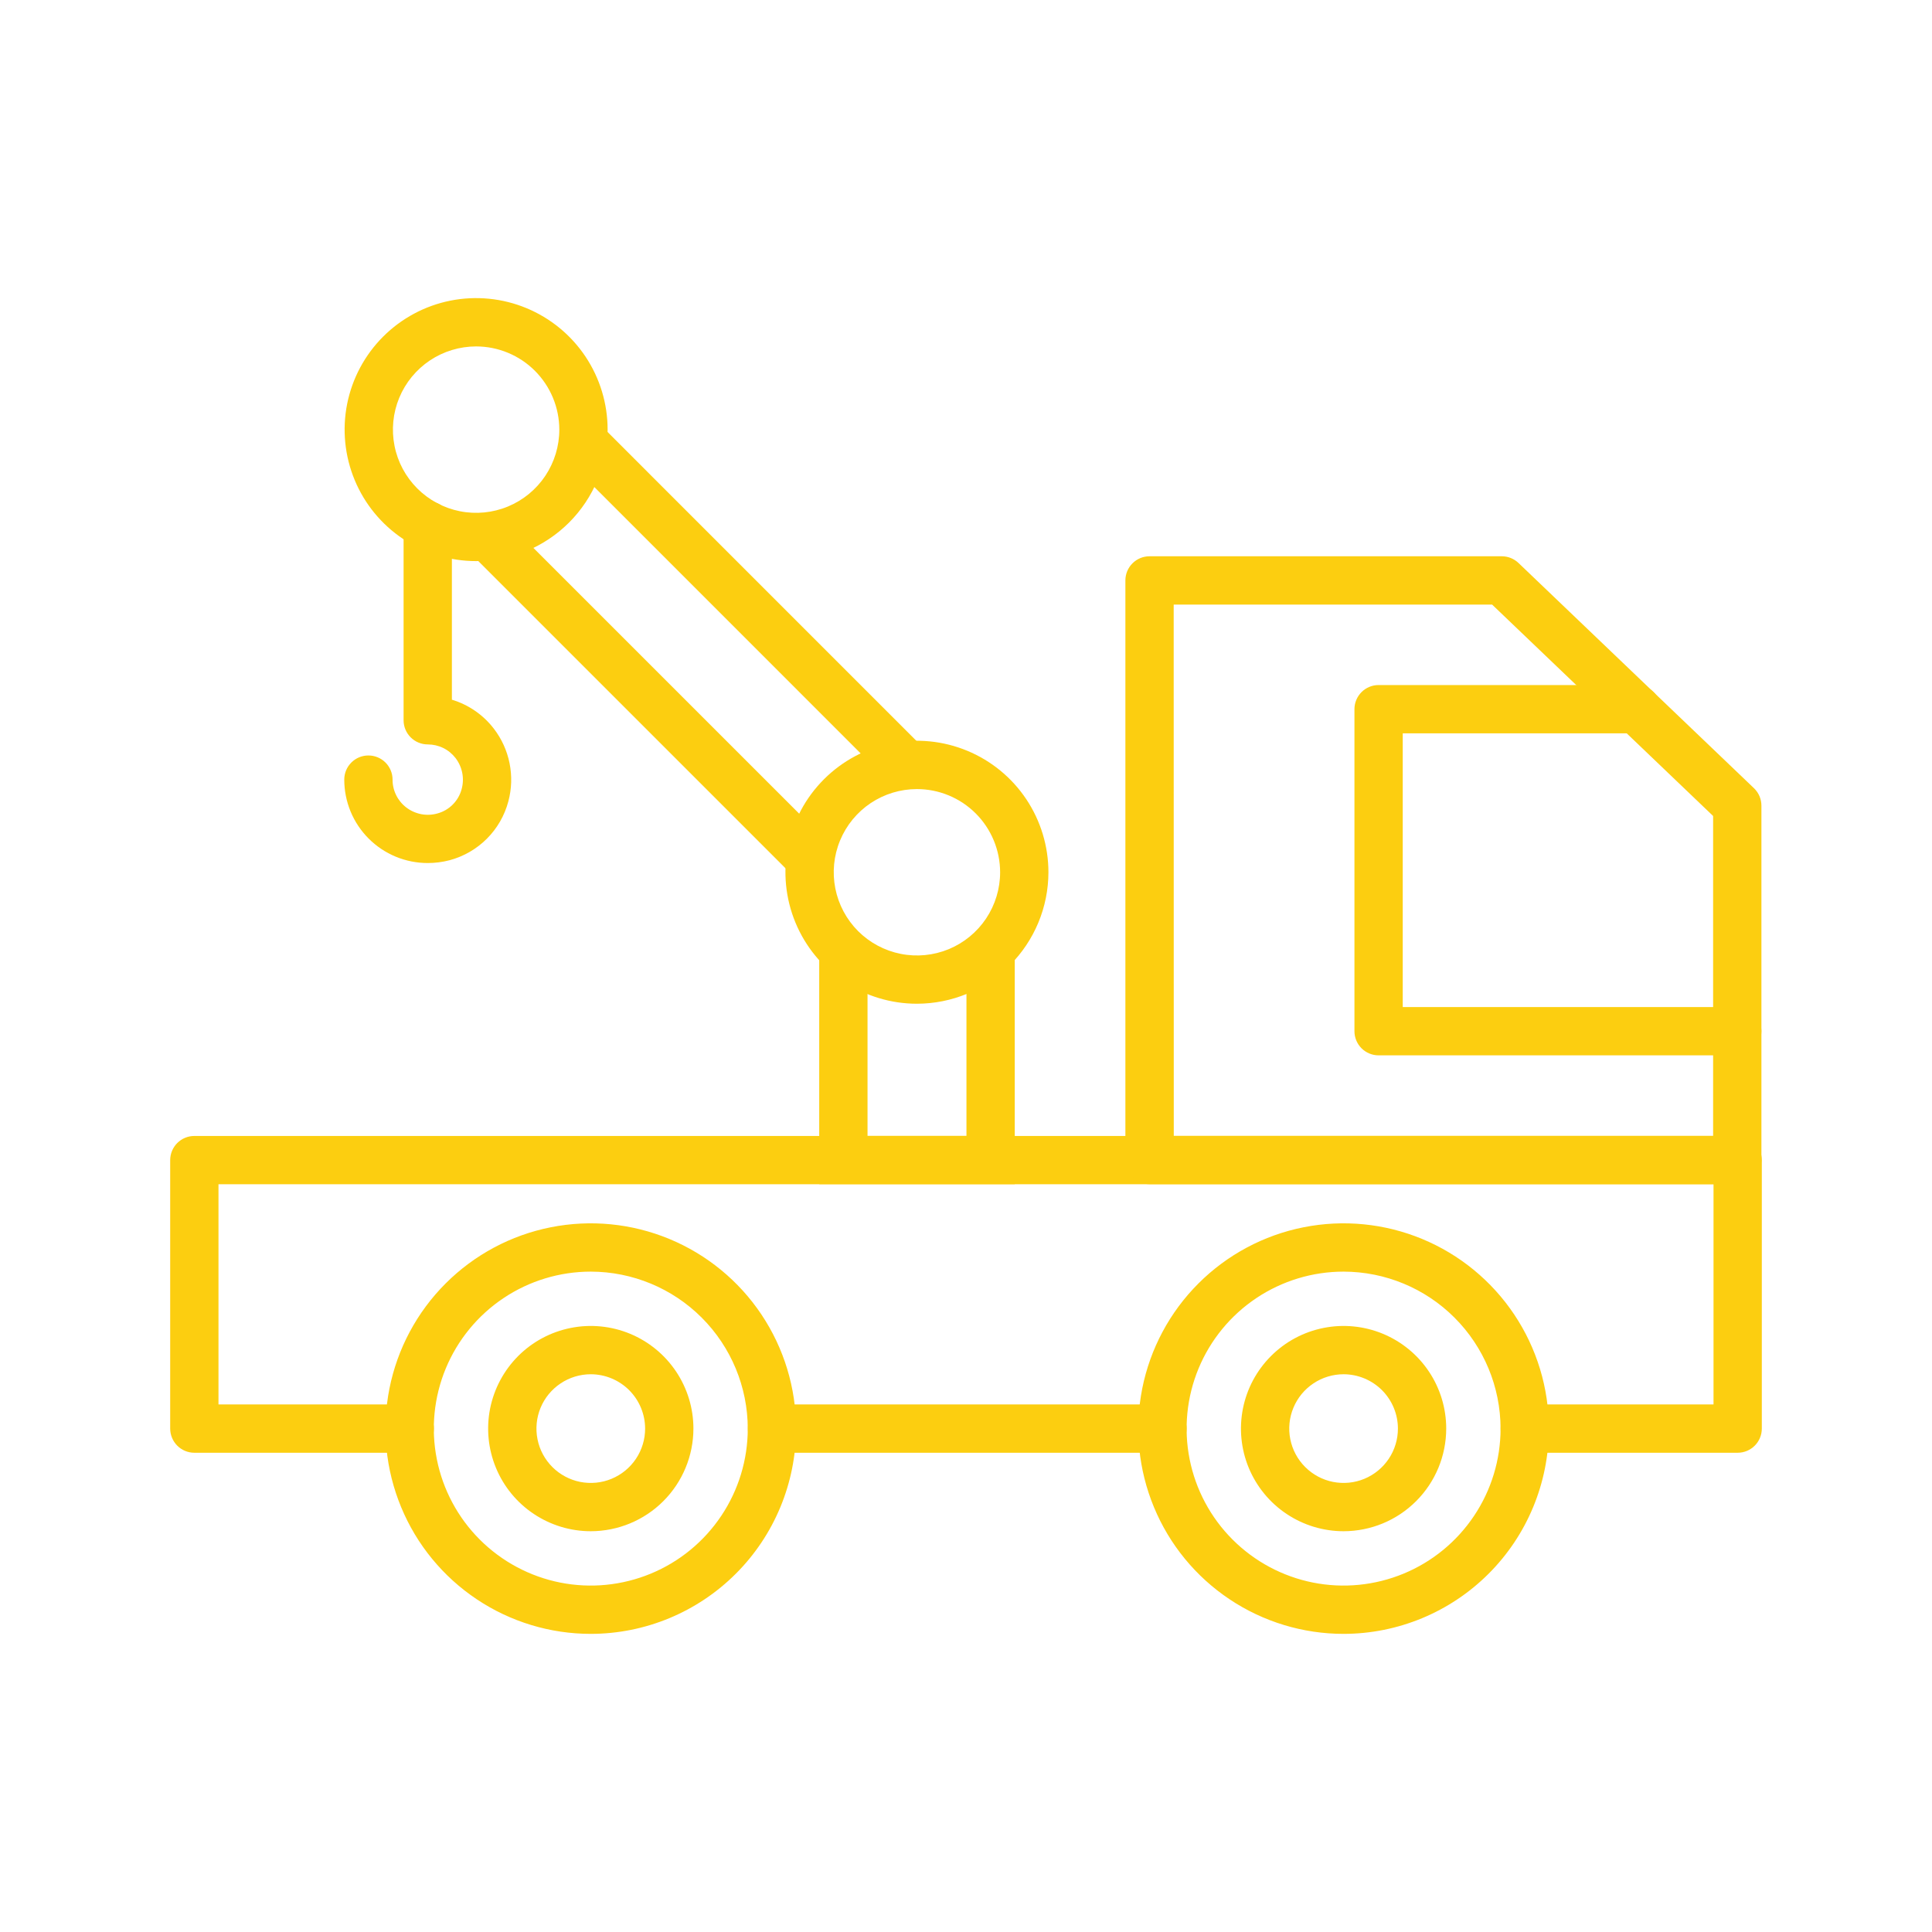 <svg width="68" height="68" viewBox="0 0 68 68" fill="none" xmlns="http://www.w3.org/2000/svg">
<path d="M40.916 51.132H27.172C26.946 51.132 26.73 51.042 26.571 50.883C26.411 50.723 26.322 50.507 26.322 50.282C26.322 50.056 26.411 49.84 26.571 49.681C26.73 49.521 26.946 49.432 27.172 49.432H40.916C41.142 49.432 41.358 49.521 41.517 49.681C41.677 49.84 41.766 50.056 41.766 50.282C41.766 50.507 41.677 50.723 41.517 50.883C41.358 51.042 41.142 51.132 40.916 51.132Z" fill="#FCCE10"/>
<path d="M61.16 51.132H53.667C53.441 51.132 53.225 51.042 53.066 50.883C52.906 50.723 52.817 50.507 52.817 50.282C52.817 50.056 52.906 49.84 53.066 49.681C53.225 49.521 53.441 49.432 53.667 49.432H60.31V41.682H7.69V49.432H14.422C14.648 49.432 14.864 49.521 15.023 49.681C15.183 49.84 15.272 50.056 15.272 50.282C15.272 50.507 15.183 50.723 15.023 50.883C14.864 51.042 14.648 51.132 14.422 51.132H6.84C6.615 51.132 6.398 51.042 6.239 50.883C6.08 50.723 5.99 50.507 5.99 50.282V40.832C5.99 40.607 6.08 40.391 6.239 40.231C6.398 40.072 6.615 39.982 6.84 39.982H61.16C61.386 39.982 61.602 40.072 61.761 40.231C61.921 40.391 62.01 40.607 62.01 40.832V50.282C62.01 50.507 61.921 50.723 61.761 50.883C61.602 51.042 61.386 51.132 61.16 51.132Z" fill="#FCCE10"/>
<path d="M61.146 41.679H40.46C40.234 41.679 40.018 41.589 39.859 41.43C39.699 41.27 39.61 41.054 39.61 40.829V20.429C39.61 20.203 39.699 19.987 39.859 19.828C40.018 19.668 40.234 19.579 40.46 19.579H52.859C53.078 19.579 53.288 19.664 53.446 19.815L61.734 27.742C61.816 27.822 61.883 27.917 61.928 28.022C61.973 28.128 61.996 28.241 61.996 28.356V40.829C61.996 41.054 61.907 41.27 61.747 41.43C61.588 41.589 61.372 41.679 61.146 41.679ZM41.313 39.979H60.296V28.72L52.517 21.279H41.31L41.313 39.979Z" fill="#FCCE10"/>
<path d="M20.794 57.507C19.365 57.507 17.968 57.083 16.78 56.289C15.591 55.495 14.665 54.367 14.119 53.047C13.572 51.727 13.429 50.274 13.707 48.872C13.986 47.471 14.674 46.183 15.685 45.173C16.695 44.163 17.983 43.474 19.384 43.196C20.786 42.917 22.238 43.06 23.558 43.607C24.879 44.154 26.007 45.08 26.801 46.268C27.595 47.456 28.019 48.853 28.019 50.282C28.016 52.197 27.255 54.034 25.9 55.388C24.546 56.743 22.709 57.505 20.794 57.507ZM20.794 44.757C19.701 44.757 18.633 45.081 17.724 45.688C16.816 46.295 16.107 47.158 15.689 48.167C15.271 49.177 15.162 50.288 15.375 51.36C15.588 52.431 16.114 53.416 16.887 54.188C17.66 54.961 18.644 55.487 19.716 55.701C20.788 55.914 21.898 55.804 22.908 55.386C23.918 54.968 24.78 54.26 25.387 53.351C25.995 52.443 26.319 51.374 26.319 50.282C26.317 48.817 25.734 47.413 24.698 46.377C23.663 45.341 22.258 44.759 20.794 44.757Z" fill="#FCCE10"/>
<path d="M20.794 53.894C20.079 53.894 19.381 53.682 18.787 53.285C18.192 52.889 17.729 52.324 17.456 51.664C17.183 51.004 17.111 50.278 17.25 49.577C17.39 48.876 17.734 48.233 18.239 47.727C18.744 47.222 19.388 46.878 20.089 46.739C20.789 46.599 21.516 46.671 22.176 46.944C22.836 47.218 23.4 47.681 23.797 48.275C24.194 48.869 24.406 49.567 24.406 50.282C24.405 51.24 24.024 52.158 23.347 52.835C22.67 53.513 21.751 53.893 20.794 53.894ZM20.794 48.369C20.415 48.369 20.045 48.481 19.731 48.692C19.416 48.902 19.171 49.2 19.026 49.55C18.882 49.899 18.844 50.284 18.918 50.655C18.991 51.026 19.174 51.367 19.441 51.634C19.709 51.902 20.049 52.084 20.42 52.158C20.791 52.231 21.176 52.194 21.525 52.049C21.875 51.904 22.174 51.659 22.384 51.344C22.594 51.03 22.706 50.66 22.706 50.282C22.705 49.775 22.504 49.289 22.145 48.93C21.787 48.572 21.3 48.37 20.794 48.369Z" fill="#FCCE10"/>
<path d="M47.29 53.894C46.575 53.894 45.877 53.682 45.283 53.285C44.689 52.889 44.226 52.324 43.952 51.664C43.679 51.004 43.608 50.278 43.747 49.577C43.886 48.876 44.23 48.233 44.736 47.727C45.241 47.222 45.884 46.878 46.585 46.739C47.286 46.599 48.012 46.671 48.672 46.944C49.333 47.218 49.897 47.681 50.294 48.275C50.691 48.869 50.902 49.567 50.902 50.282C50.901 51.24 50.521 52.158 49.843 52.835C49.166 53.513 48.248 53.893 47.29 53.894ZM47.29 48.369C46.912 48.369 46.542 48.481 46.227 48.692C45.913 48.902 45.668 49.2 45.523 49.55C45.378 49.899 45.34 50.284 45.414 50.655C45.488 51.026 45.67 51.367 45.938 51.634C46.205 51.902 46.546 52.084 46.917 52.158C47.288 52.231 47.672 52.194 48.022 52.049C48.371 51.904 48.67 51.659 48.88 51.344C49.09 51.03 49.202 50.66 49.202 50.282C49.202 49.775 49 49.289 48.642 48.93C48.283 48.572 47.797 48.37 47.29 48.369Z" fill="#FCCE10"/>
<path d="M47.29 57.507C45.861 57.507 44.464 57.083 43.276 56.289C42.087 55.495 41.161 54.367 40.615 53.047C40.068 51.727 39.925 50.274 40.203 48.872C40.482 47.471 41.17 46.183 42.181 45.173C43.191 44.163 44.479 43.474 45.88 43.196C47.282 42.917 48.734 43.06 50.055 43.607C51.375 44.154 52.503 45.08 53.297 46.268C54.091 47.456 54.515 48.853 54.515 50.282C54.512 52.197 53.751 54.034 52.396 55.388C51.042 56.743 49.205 57.505 47.29 57.507ZM47.29 44.757C46.197 44.757 45.129 45.081 44.22 45.688C43.312 46.295 42.603 47.158 42.185 48.167C41.767 49.177 41.658 50.288 41.871 51.36C42.084 52.431 42.61 53.416 43.383 54.188C44.156 54.961 45.14 55.487 46.212 55.701C47.283 55.914 48.394 55.804 49.404 55.386C50.414 54.968 51.276 54.26 51.883 53.351C52.491 52.443 52.815 51.374 52.815 50.282C52.813 48.817 52.23 47.413 51.194 46.377C50.159 45.341 48.754 44.759 47.29 44.757Z" fill="#FCCE10"/>
<path d="M61.146 37.145H48.522C48.297 37.145 48.081 37.055 47.921 36.896C47.762 36.737 47.672 36.52 47.672 36.295V24.961C47.672 24.736 47.762 24.52 47.921 24.36C48.081 24.201 48.297 24.111 48.522 24.111H57.601C57.827 24.111 58.043 24.201 58.202 24.36C58.362 24.52 58.451 24.736 58.451 24.961C58.451 25.186 58.362 25.403 58.202 25.562C58.043 25.721 57.827 25.811 57.601 25.811H49.372V35.445H61.146C61.371 35.445 61.587 35.535 61.747 35.694C61.906 35.853 61.996 36.07 61.996 36.295C61.996 36.52 61.906 36.737 61.747 36.896C61.587 37.055 61.371 37.145 61.146 37.145Z" fill="#FCCE10"/>
<path d="M35.716 41.679H28.834V33.439H30.534V39.979H34.016V33.439H35.716V41.679Z" fill="#FCCE10"/>
<path d="M32.273 35.328C31.358 35.328 30.463 35.057 29.702 34.548C28.94 34.04 28.347 33.317 27.997 32.471C27.647 31.625 27.555 30.695 27.734 29.797C27.912 28.899 28.353 28.075 29.001 27.427C29.648 26.78 30.473 26.339 31.371 26.161C32.268 25.982 33.199 26.074 34.045 26.425C34.89 26.775 35.613 27.368 36.122 28.13C36.63 28.891 36.901 29.786 36.901 30.701C36.9 31.928 36.411 33.104 35.544 33.972C34.676 34.839 33.5 35.327 32.273 35.328ZM32.273 27.773C31.694 27.773 31.128 27.945 30.646 28.266C30.165 28.588 29.789 29.046 29.568 29.581C29.346 30.116 29.288 30.704 29.401 31.272C29.514 31.84 29.793 32.362 30.202 32.772C30.612 33.181 31.134 33.46 31.702 33.573C32.27 33.686 32.858 33.628 33.394 33.407C33.929 33.185 34.386 32.809 34.708 32.328C35.029 31.846 35.201 31.28 35.201 30.701C35.2 29.925 34.892 29.18 34.343 28.631C33.794 28.082 33.049 27.773 32.273 27.773Z" fill="#FCCE10"/>
<path d="M16.759 19.749C15.843 19.749 14.948 19.478 14.187 18.969C13.426 18.461 12.832 17.738 12.482 16.892C12.132 16.047 12.04 15.116 12.218 14.218C12.397 13.32 12.837 12.496 13.485 11.848C14.132 11.201 14.957 10.76 15.854 10.581C16.752 10.403 17.683 10.494 18.529 10.845C19.374 11.195 20.097 11.788 20.606 12.549C21.114 13.31 21.386 14.205 21.386 15.121C21.384 16.348 20.897 17.524 20.029 18.392C19.162 19.259 17.985 19.747 16.759 19.749ZM16.759 12.193C16.179 12.193 15.613 12.365 15.131 12.686C14.65 13.008 14.274 13.465 14.052 14.001C13.831 14.536 13.773 15.124 13.886 15.693C13.998 16.261 14.277 16.782 14.687 17.192C15.097 17.602 15.618 17.881 16.187 17.994C16.755 18.107 17.343 18.049 17.879 17.827C18.414 17.605 18.871 17.23 19.193 16.748C19.514 16.266 19.686 15.7 19.686 15.121C19.685 14.345 19.376 13.601 18.828 13.052C18.279 12.503 17.535 12.194 16.759 12.193Z" fill="#FCCE10"/>
<path d="M16.572 19.486L17.773 18.284L29.119 29.629L27.917 30.831L16.572 19.486Z" fill="#FCCE10"/>
<path d="M19.92 16.144L21.122 14.942L32.54 26.361L31.338 27.563L19.92 16.144Z" fill="#FCCE10"/>
<path d="M15.054 30.376C14.668 30.376 14.286 30.3 13.93 30.153C13.573 30.005 13.249 29.789 12.977 29.516C12.704 29.244 12.488 28.92 12.34 28.564C12.193 28.207 12.117 27.825 12.117 27.44C12.117 27.214 12.206 26.998 12.366 26.839C12.525 26.679 12.741 26.59 12.967 26.59C13.192 26.59 13.408 26.679 13.568 26.839C13.727 26.998 13.817 27.214 13.817 27.44C13.816 27.629 13.859 27.815 13.943 27.985C14.026 28.155 14.147 28.303 14.297 28.418C14.451 28.537 14.631 28.617 14.821 28.655C15.012 28.692 15.209 28.684 15.396 28.631C15.6 28.576 15.785 28.468 15.934 28.319C16.083 28.17 16.191 27.985 16.246 27.781C16.299 27.594 16.307 27.397 16.27 27.206C16.233 27.015 16.152 26.836 16.034 26.681C15.918 26.532 15.77 26.41 15.601 26.327C15.431 26.244 15.244 26.201 15.055 26.201C14.83 26.201 14.614 26.112 14.454 25.952C14.295 25.793 14.205 25.577 14.205 25.351V18.49C14.205 18.265 14.295 18.048 14.454 17.889C14.614 17.73 14.83 17.64 15.055 17.64C15.281 17.64 15.497 17.73 15.656 17.889C15.816 18.048 15.905 18.265 15.905 18.49V24.627C16.49 24.803 17.005 25.158 17.378 25.642C17.655 26.001 17.846 26.419 17.935 26.864C18.024 27.309 18.01 27.769 17.892 28.207C17.76 28.704 17.5 29.156 17.136 29.52C16.773 29.883 16.321 30.144 15.825 30.277C15.573 30.343 15.314 30.376 15.054 30.376Z" fill="#FCCE10"/>
</svg>
